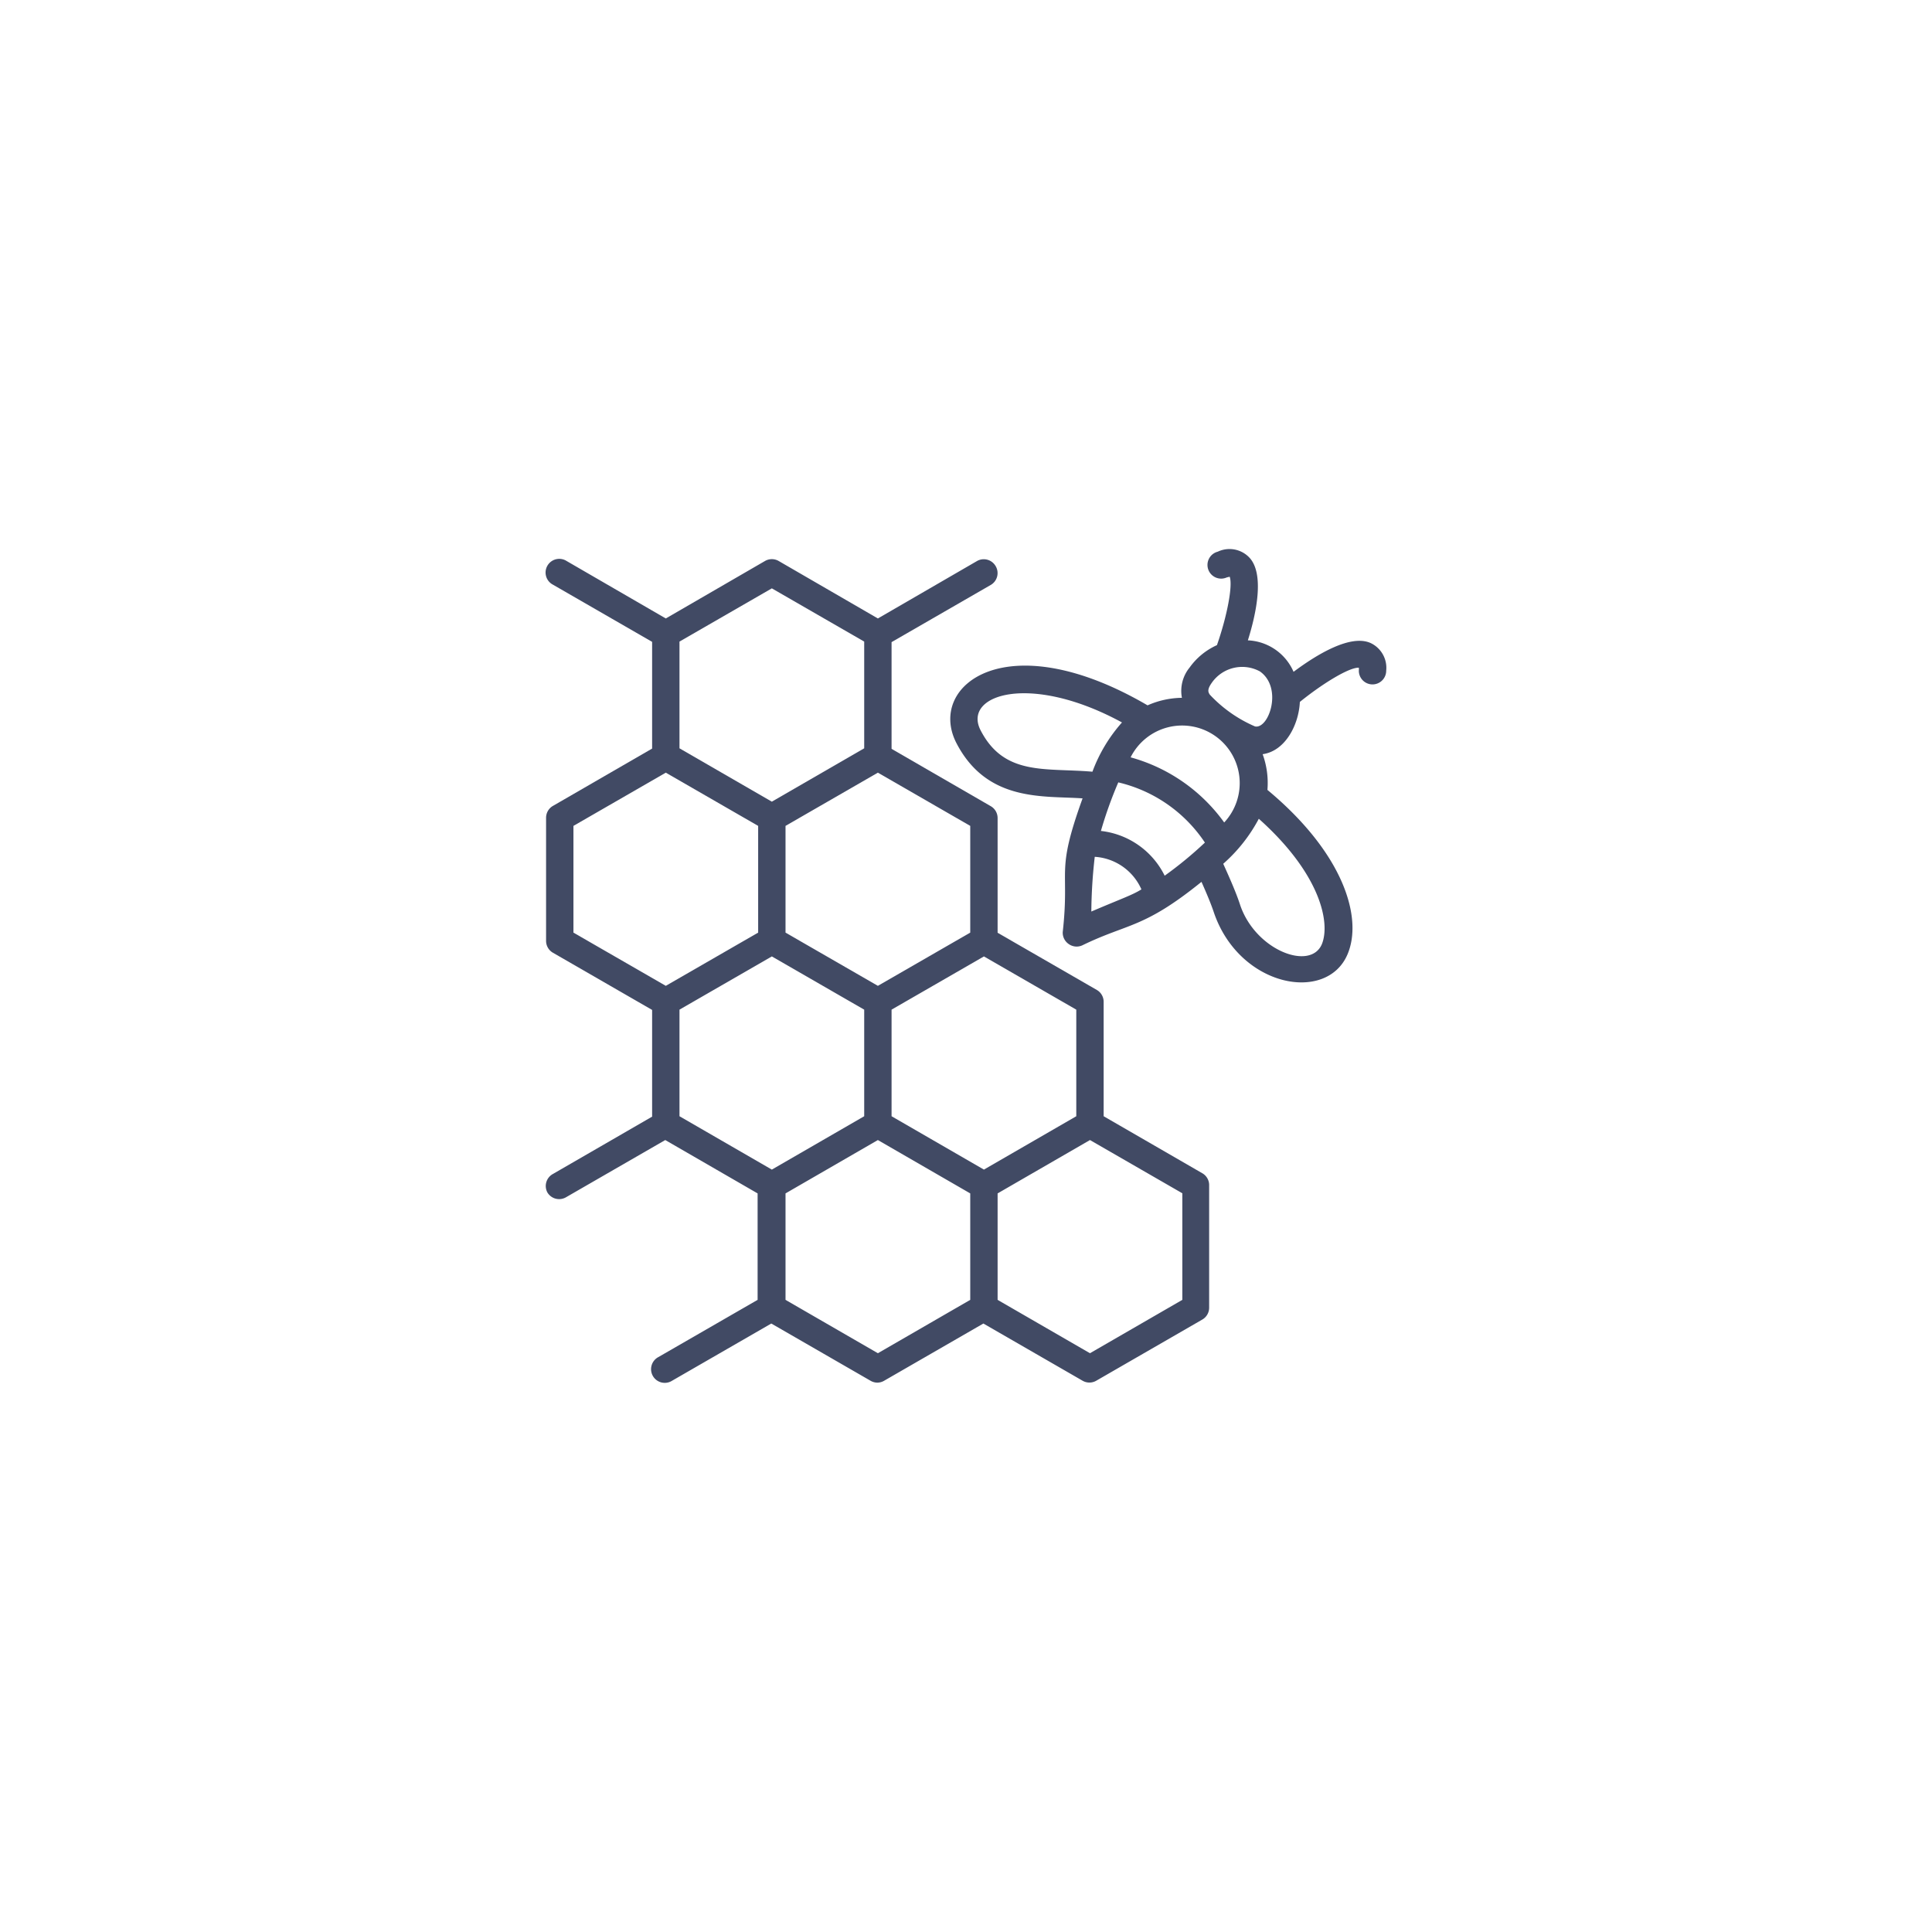 <svg xmlns="http://www.w3.org/2000/svg" viewBox="0 0 141.2 141.2"><defs><style>.cls-1{fill:#414a64;}.cls-2{fill:none;}</style></defs><title>Apiculture</title><g id="Layer_2" data-name="Layer 2"><g id="Layer_1-2" data-name="Layer 1"><path class="cls-1" d="M100.18,47c-1.47-.67-3.94.83-5.64,2.1a3.82,3.82,0,0,0-3.34-2.3c.63-2,1.23-4.9.09-6.07A2,2,0,0,0,89,40.32a1,1,0,1,0,.66,1.88l.21-.05c.24.62-.18,2.86-.93,5a4.94,4.94,0,0,0-2,1.64A2.7,2.7,0,0,0,86.38,51a6.37,6.37,0,0,0-2.51.55c-10.27-6-16.08-1.49-14,2.7,2.25,4.42,6.44,3.89,9.25,4.1-2,5.54-.92,5-1.45,9.77a1,1,0,0,0,.43.87,1,1,0,0,0,1,.1c3.37-1.64,4.47-1.21,8.71-4.64.36.81.69,1.59.89,2.19,1.84,5.5,8.27,6.72,9.79,3.09,1.12-2.66-.29-7.37-5.86-12a6.15,6.15,0,0,0-.35-2.61c1.65-.23,2.64-2.14,2.72-3.82,1.73-1.4,3.64-2.54,4.31-2.5a1.09,1.09,0,0,1,0,.22,1,1,0,0,0,1,1h0a1,1,0,0,0,1-1A2,2,0,0,0,100.18,47ZM85.12,64a5.93,5.93,0,0,0-4.66-3.27,30,30,0,0,1,1.27-3.55,10.48,10.48,0,0,1,6.33,4.4A28.32,28.32,0,0,1,85.12,64Zm4.35-3.89a12.51,12.51,0,0,0-6.84-4.76,4.21,4.21,0,1,1,6.84,4.76ZM71.65,53.34C70.37,50.76,75.3,49.15,82,52.8a11.32,11.32,0,0,0-2.16,3.6C76.4,56.1,73.38,56.74,71.65,53.34Zm8.11,13.28a37,37,0,0,1,.25-4A4,4,0,0,1,83.42,65C82.73,65.43,82,65.66,79.76,66.62ZM96.61,69c-.84,2-4.92.43-6-2.94-.27-.82-.73-1.87-1.21-2.93A11.64,11.64,0,0,0,92,59.84C96.48,63.84,97.25,67.42,96.61,69ZM91.72,53.09a9.83,9.83,0,0,1-3.3-2.32c-.11-.17-.22-.35.13-.85a2.71,2.71,0,0,1,3.53-.85C93.78,50.27,92.73,53.31,91.72,53.09Z"/><path class="cls-1" d="M87.91,85.77l-7.25-4.19V73.22a1,1,0,0,0-.5-.87l-7.25-4.18V59.78a1,1,0,0,0-.5-.86l-7.25-4.19v-7.8l7.25-4.18a1,1,0,0,0,.36-1.37A1,1,0,0,0,71.41,41L64.16,45.2,56.91,41a1,1,0,0,0-1,0L48.66,45.2,41.41,41a1,1,0,1,0-1,1.73l7.25,4.18v7.8l-7.25,4.19a1,1,0,0,0-.5.86v9a1,1,0,0,0,.5.87l7.25,4.18v7.8l-7.25,4.19A1,1,0,0,0,40,87.14a1,1,0,0,0,1.37.36l7.25-4.18,6.75,3.9V95l-7.25,4.18a1,1,0,1,0,1,1.73l7.25-4.18,7.25,4.18a1,1,0,0,0,.5.14,1,1,0,0,0,.5-.14l7.25-4.18,7.25,4.18a1,1,0,0,0,1,0l7.75-4.47a1,1,0,0,0,.5-.87v-9A1,1,0,0,0,87.91,85.77Zm-17-17.61-6.75,3.89-6.75-3.89v-7.8l6.75-3.89,6.75,3.89ZM49.66,73.79l6.75-3.89,6.75,3.89v7.79l-6.75,3.9-6.75-3.9Zm29,7.79-6.75,3.9-6.75-3.9V73.79l6.75-3.89,6.75,3.89ZM56.41,43l6.75,3.89v7.8l-6.75,3.9-6.75-3.9v-7.8ZM41.91,60.36l6.75-3.89,6.75,3.89v7.8l-6.75,3.89-6.75-3.89ZM64.16,98.9,57.41,95V87.22l6.75-3.9,6.75,3.9V95ZM86.41,95,79.66,98.9,72.91,95V87.22l6.75-3.9,6.75,3.89Z"/><rect class="cls-2" width="141.2" height="141.2" rx="70.6"/></g></g></svg>